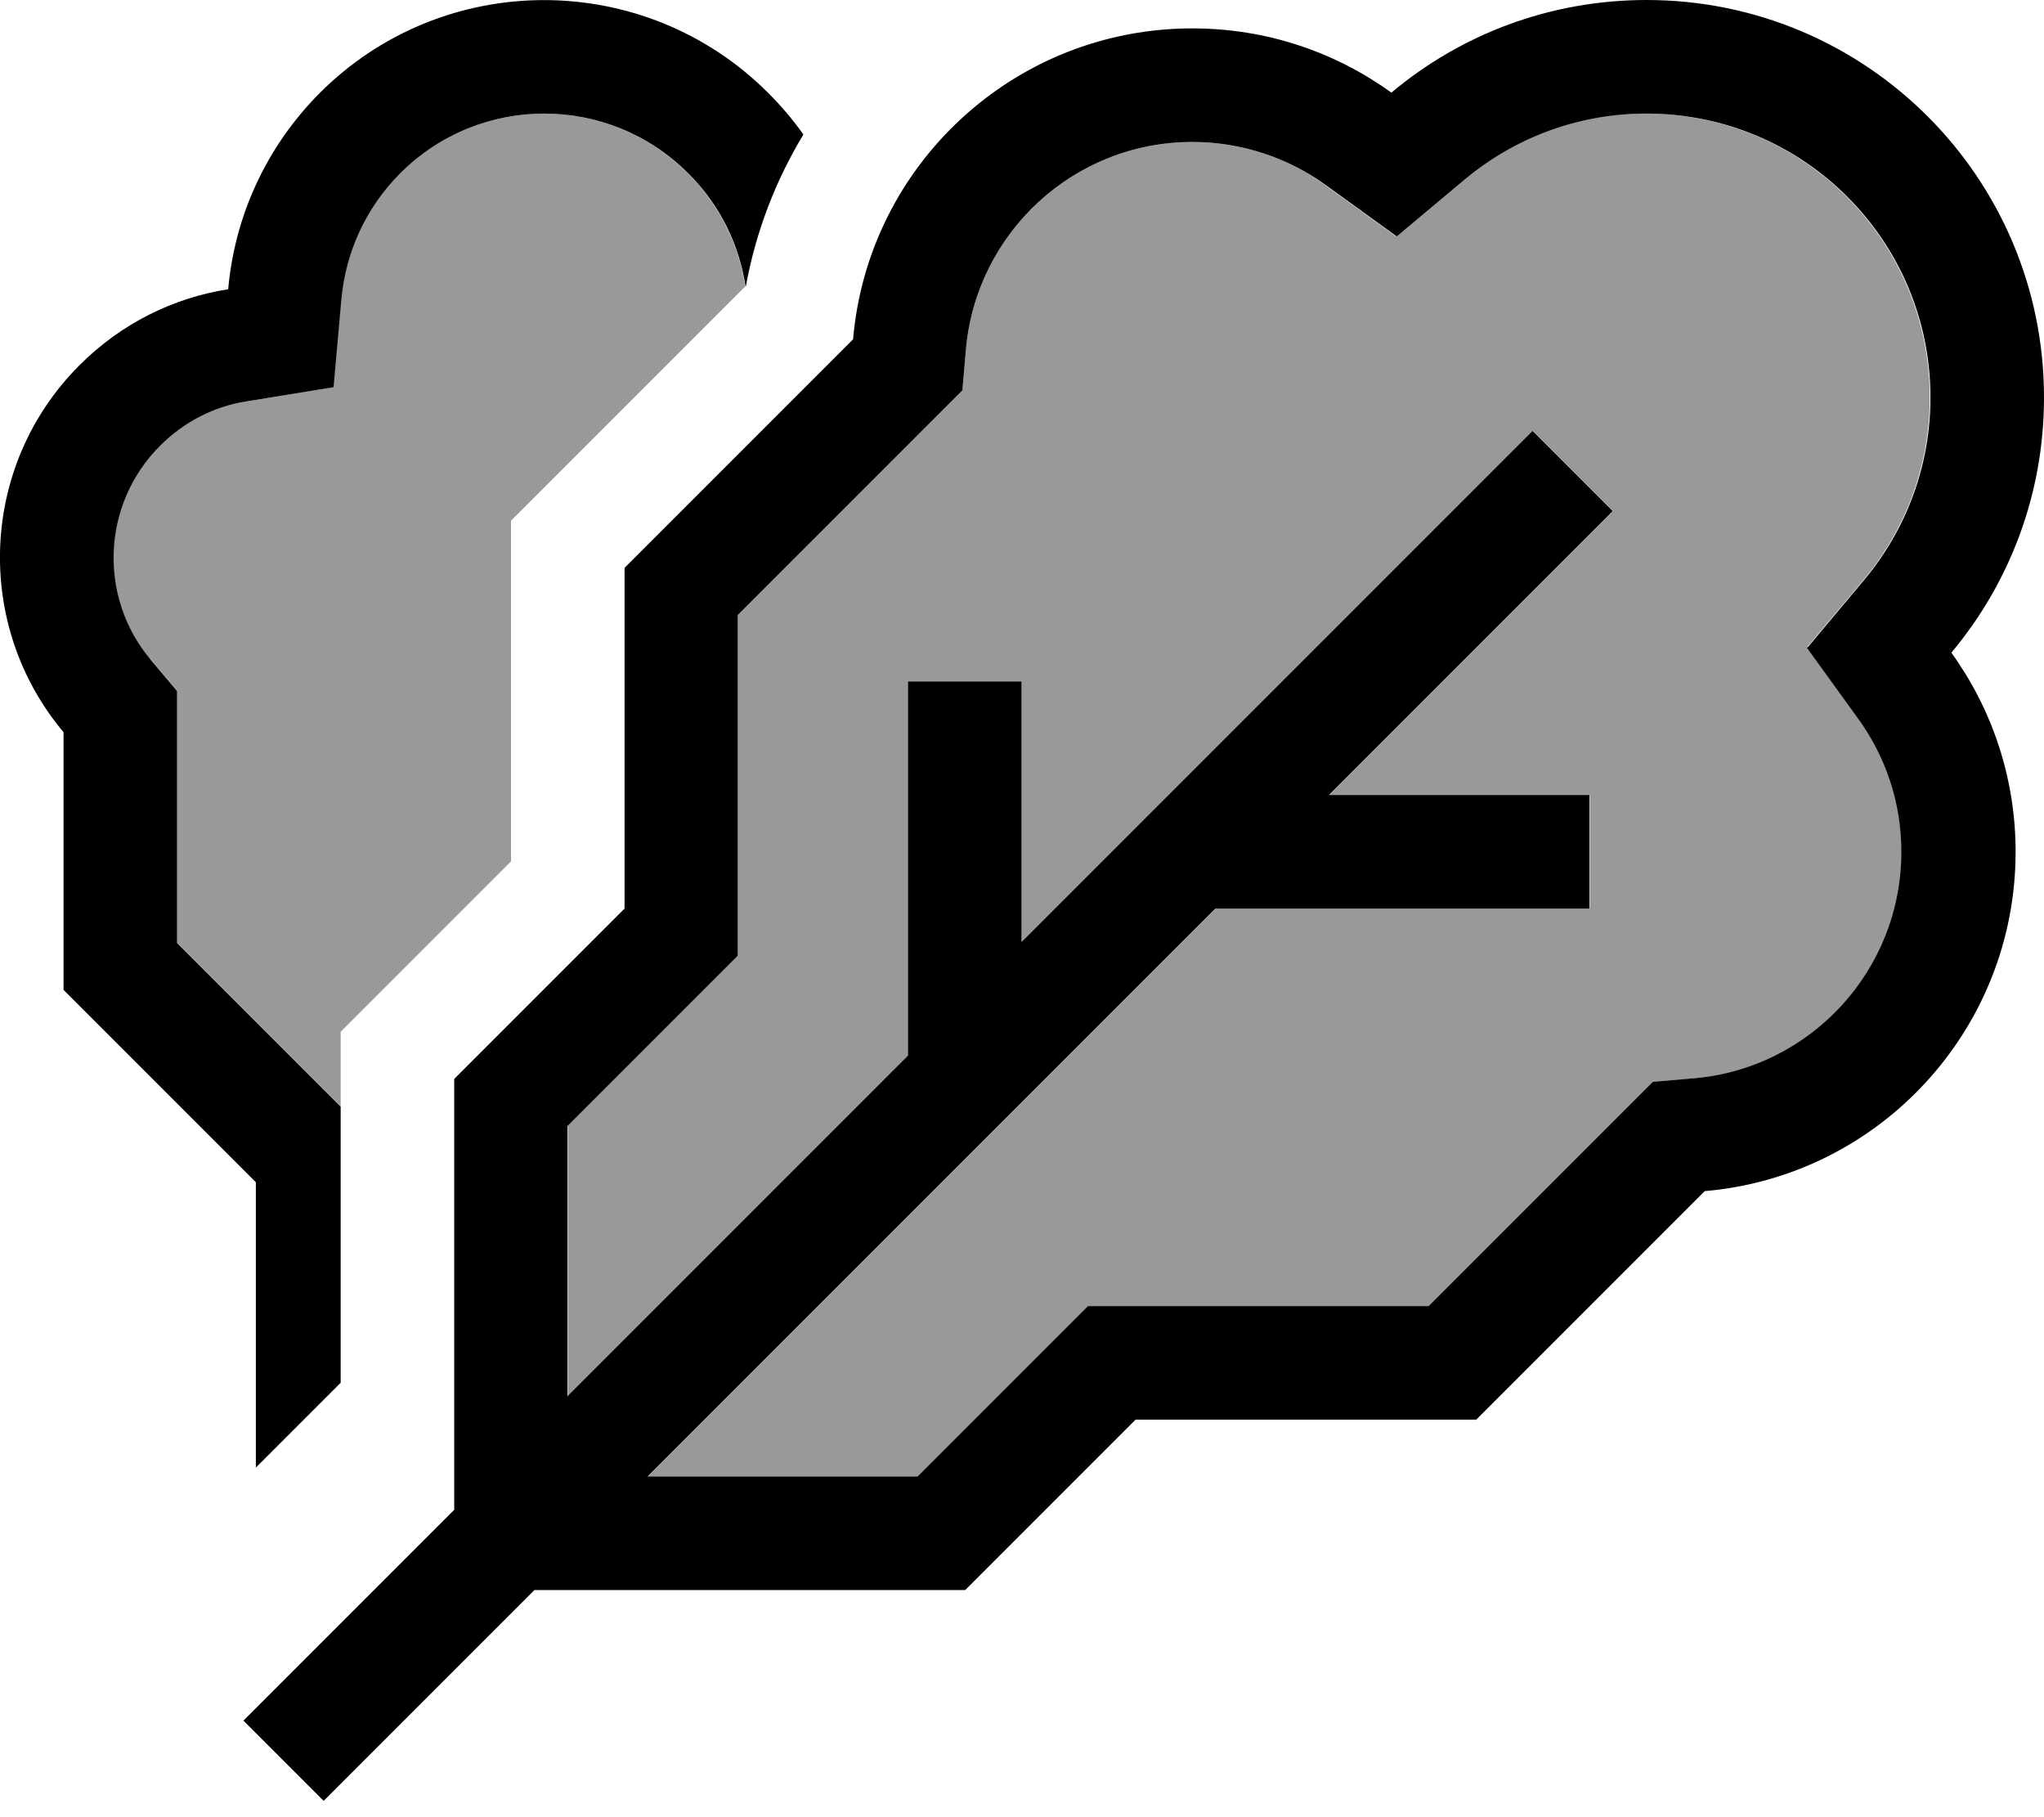 <svg fill="currentColor" xmlns="http://www.w3.org/2000/svg" viewBox="0 0 576 512"><!--! Font Awesome Pro 7.0.1 by @fontawesome - https://fontawesome.com License - https://fontawesome.com/license (Commercial License) Copyright 2025 Fonticons, Inc. --><path opacity=".4" fill="currentColor" d="M42.4 185.7l7.5 8.9 0 71 44.8 44.8 1.3 1.3c0-7 0-14 0-21l48-48 0-96c22-22 44-44 66-66-1.8-11.7-7.1-22.9-16.2-31.9-22.4-22.4-58.7-22.4-81.1 0-9.9 9.9-15.4 22.5-16.6 35.5l-2.2 24.8-24.6 4c-8.9 1.4-17.4 5.6-24.3 12.5-16.5 16.5-17.4 42.7-2.7 60.2zM160 317.3l0 76.1 96-96 0-105.4 32 0 0 73.4c14.6-14.6 58.8-58.8 132.7-132.7l11.3-11.3 22.6 22.6-11.3 11.3-68.7 68.7 73.4 0 0 32-105.4 0c-32.6 32.6-86 86-160 160l76.1 0c30.6-30.6 46.6-46.6 48-48l96 0 63.2-63.2 11.6-1c32.7-2.8 58.4-30.3 58.4-63.8 0-14-4.5-26.9-12.1-37.4l-14.6-20.2 16-19.1c11.6-13.9 18.6-31.8 18.6-51.3 0-44.2-35.8-80-80-80-19.6 0-37.4 7-51.3 18.6l-19.1 16-20.2-14.6C362.9 44.5 350 40 336 40 302.5 40 275.1 65.7 272.2 98.4l-1 11.6-8.3 8.3-55 55 0 96c-1.4 1.4-17.4 17.4-48 48z"/><path fill="currentColor" d="M226.4 37.9c-7.8 12.9-13.4 27.3-16.2 42.7l-.1 .1c-1.8-11.7-7.1-22.9-16.2-31.9-22.4-22.4-58.7-22.4-81.1 0-9.9 9.9-15.4 22.5-16.6 35.5l-2.2 24.8-24.6 4c-8.9 1.4-17.4 5.6-24.3 12.5-16.5 16.5-17.4 42.7-2.7 60.2l7.5 8.9 0 71 44.8 44.8 1.3 1.3 0 77.8-23.9 23.9 0-80.4-54.2-54.2 0-72.6c-25.3-30.1-23.8-75.1 4.5-103.4 11.8-11.8 26.5-19 41.9-21.4 1.8-20.2 10.4-39.8 25.8-55.3 34.9-34.9 91.5-34.9 126.4 0 3.7 3.7 7 7.6 9.9 11.7zm283 144.5l16-19.1c11.6-13.9 18.6-31.8 18.6-51.3 0-44.2-35.8-80-80-80-19.6 0-37.4 7-51.3 18.6l-19.1 16-20.2-14.6C362.9 44.5 350 40 336 40 302.5 40 275.1 65.7 272.2 98.4l-1 11.6-8.3 8.3-55 55 0 96c-1.4 1.4-17.4 17.4-48 48l0 76.1 96-96 0-105.4 32 0 0 73.4c14.6-14.6 58.8-58.8 132.7-132.7l11.3-11.3 22.6 22.6-11.3 11.3-68.7 68.7 73.4 0 0 32-105.4 0c-32.6 32.6-86 86-160 160l76.1 0c30.6-30.6 46.6-46.6 48-48l96 0 63.2-63.2 11.6-1c32.7-2.8 58.4-30.3 58.4-63.8 0-14-4.5-26.9-12.1-37.4l-14.6-20.2zM416 400l-96 0-48 48-121.4 0c-63.7 63.7-45.3 45.3-59.4 59.4L68.6 484.8c12.7-12.7 32.5-32.5 59.4-59.4l0-121.4 48-48 0-96 64.4-64.4c4.2-49.1 45.4-87.6 95.6-87.6 21 0 40.3 6.7 56.1 18.1 19.4-16.3 44.5-26.1 71.9-26.1 61.9 0 112 50.1 112 112 0 27.4-9.8 52.4-26.1 71.9 11.4 15.8 18.1 35.2 18.1 56.1 0 50.2-38.5 91.4-87.6 95.6L416 400z"/></svg>
